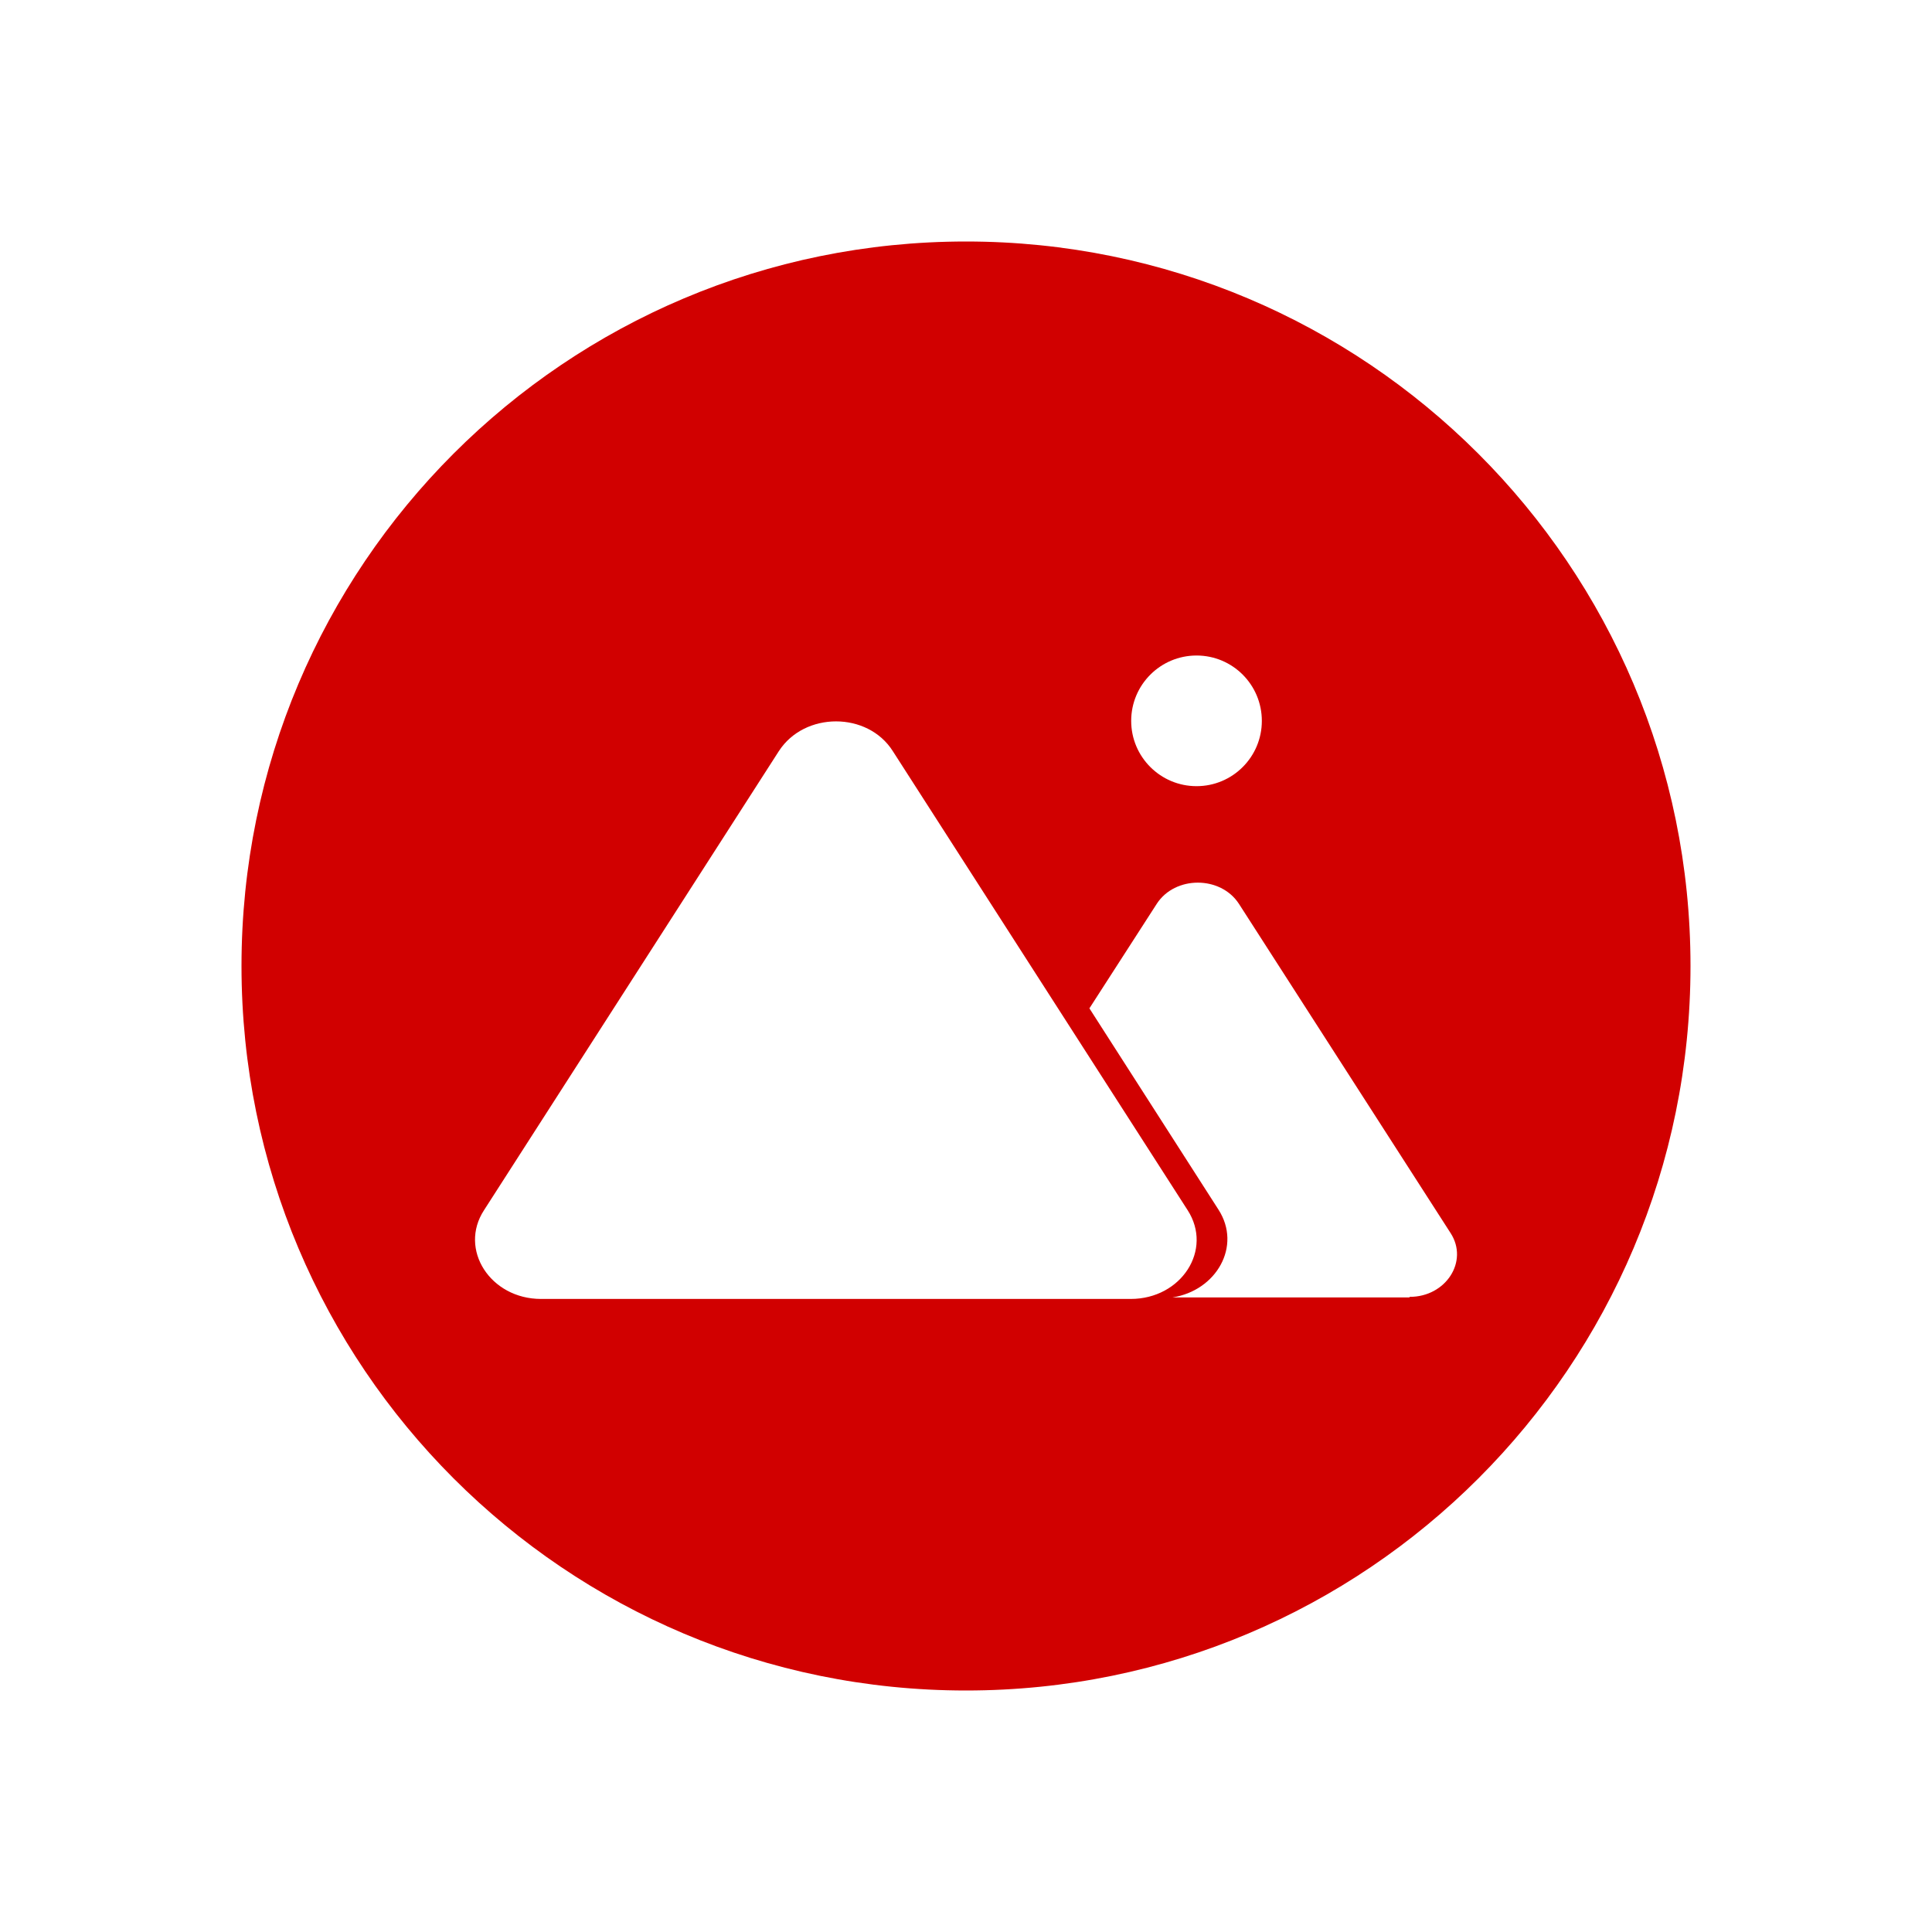<svg width="24" height="24" viewBox="0 0 24 24" fill="none" xmlns="http://www.w3.org/2000/svg">
<path d="M12 3C7.026 3 3 7.026 3 12C3 16.974 7.026 21 12 21C16.974 21 21 16.974 21 12C21 7.026 16.968 3 12 3ZM14.864 8.143C15.312 8.143 15.675 8.506 15.675 8.955C15.675 9.403 15.312 9.766 14.864 9.766C14.416 9.766 14.052 9.403 14.052 8.955C14.052 8.506 14.416 8.143 14.864 8.143ZM6.721 16.136C6.091 16.136 5.695 15.52 6.013 15.033L9.675 9.331C9.994 8.838 10.779 8.838 11.091 9.331L14.753 15.033C15.071 15.526 14.675 16.136 14.046 16.136H6.721ZM17.506 16.117H14.565C15.11 16.032 15.429 15.48 15.136 15.026L13.533 12.526L14.37 11.227C14.597 10.877 15.162 10.877 15.39 11.227L18.02 15.318C18.247 15.669 17.961 16.11 17.513 16.11L17.506 16.117Z" fill="#D10000"/>
</svg>

